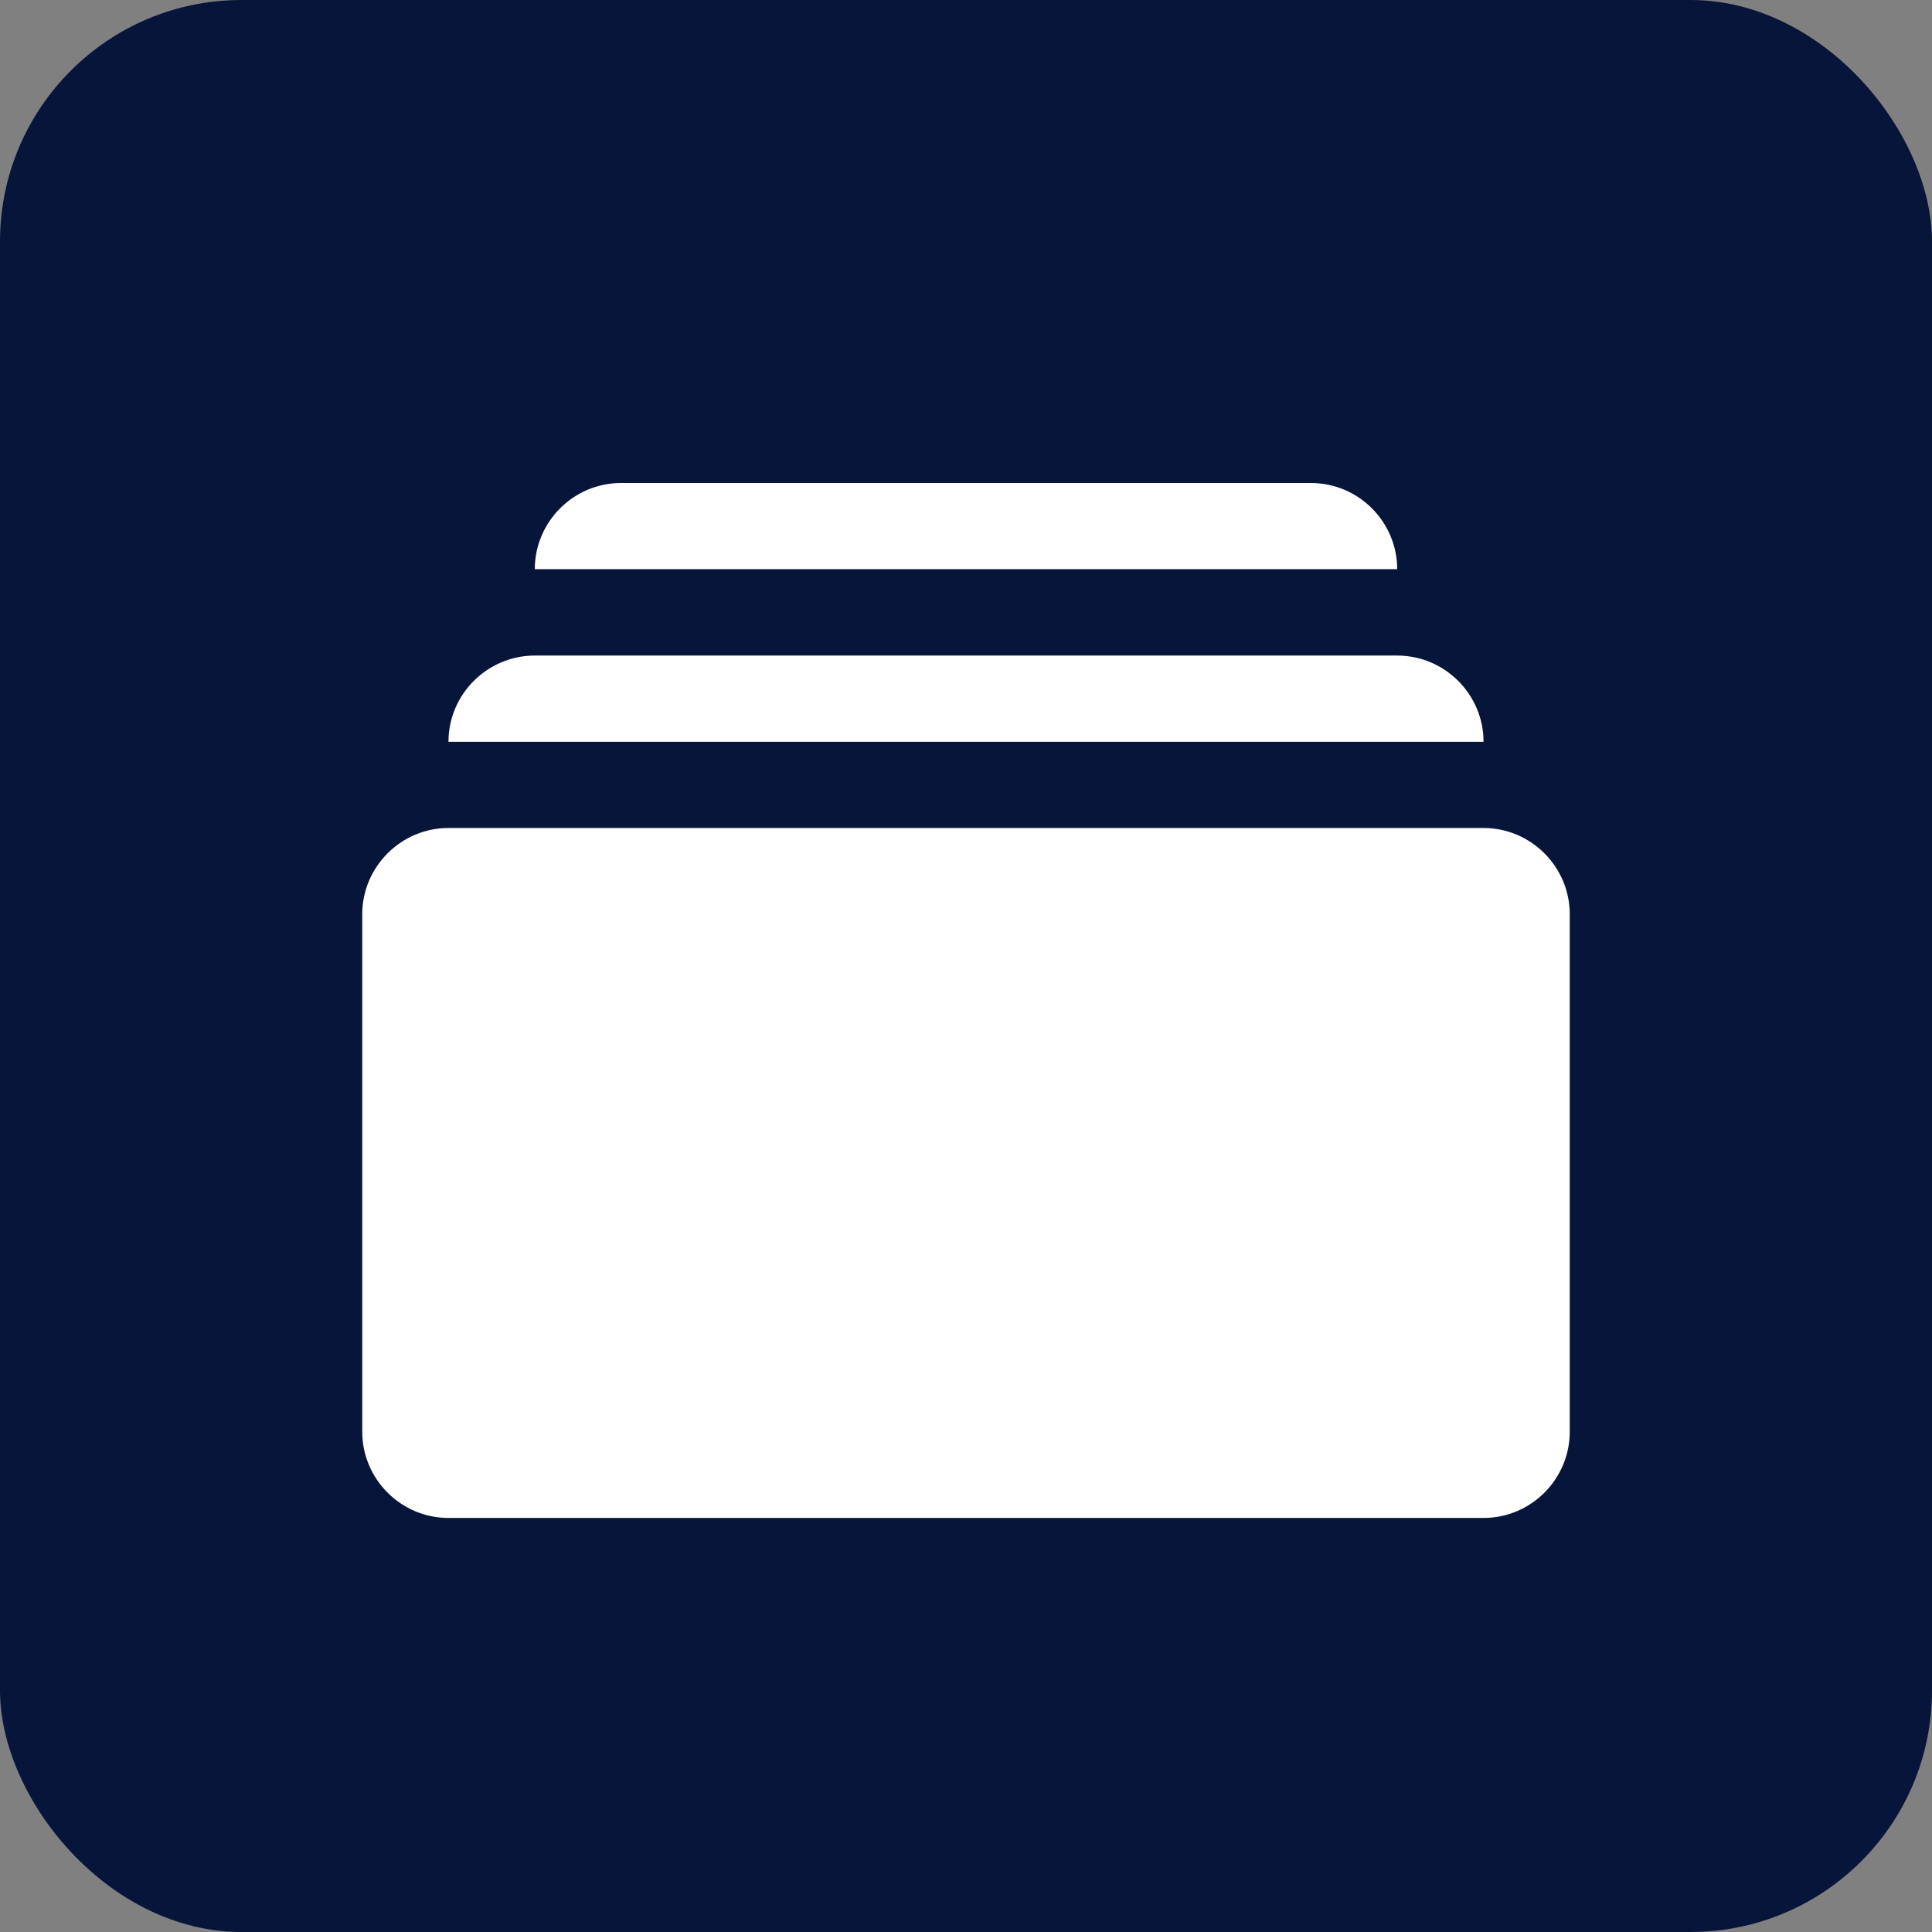 <?xml version="1.0" encoding="UTF-8"?>
<svg width="16px" height="16px" viewBox="0 0 16 16" version="1.1" xmlns="http://www.w3.org/2000/svg" xmlns:xlink="http://www.w3.org/1999/xlink">
    <rect x="0" y="0" width="16" height="16" fill="#808080" stroke="none"/>
    <title>组件总数</title>
    <g id="页面-1" stroke="none" stroke-width="1" fill="none" fill-rule="evenodd">
        <g id="演示项目" transform="translate(-693, -263)">
            <g id="内容区" transform="translate(220, 0)">
                <g id="组件" transform="translate(433, 182)">
                    <g id="编组-18" transform="translate(24, 58)">
                        <g transform="translate(16, 20)">
                            <g id="组件总数" transform="translate(0, 3)">
                                <rect id="矩形" fill="#08153A" x="0" y="0" width="16" height="16" rx="2"></rect>
                                <g id="编组-23" transform="translate(3, 4)" fill="#FFFFFF" fill-rule="nonzero">
                                    <path d="M9.286,2.857 L0.714,2.857 C0.321,2.857 0,3.179 0,3.571 L0,7.857 C0,8.25 0.321,8.571 0.714,8.571 L9.286,8.571 C9.679,8.571 10,8.25 10,7.857 L10,3.571 C10,3.179 9.679,2.857 9.286,2.857 Z" id="形状"></path>
                                    <path d="M8.571,1.429 L1.429,1.429 C1.036,1.429 0.714,1.75 0.714,2.143 L9.286,2.143 C9.286,1.75 8.964,1.429 8.571,1.429 Z" id="路径"></path>
                                    <path d="M7.857,0 L2.143,0 C1.75,0 1.429,0.321 1.429,0.714 L8.571,0.714 C8.571,0.321 8.25,0 7.857,0 L7.857,0 Z" id="路径"></path>
                                </g>
                            </g>
                        </g>
                    </g>
                </g>
            </g>
        </g>
    </g>
</svg>